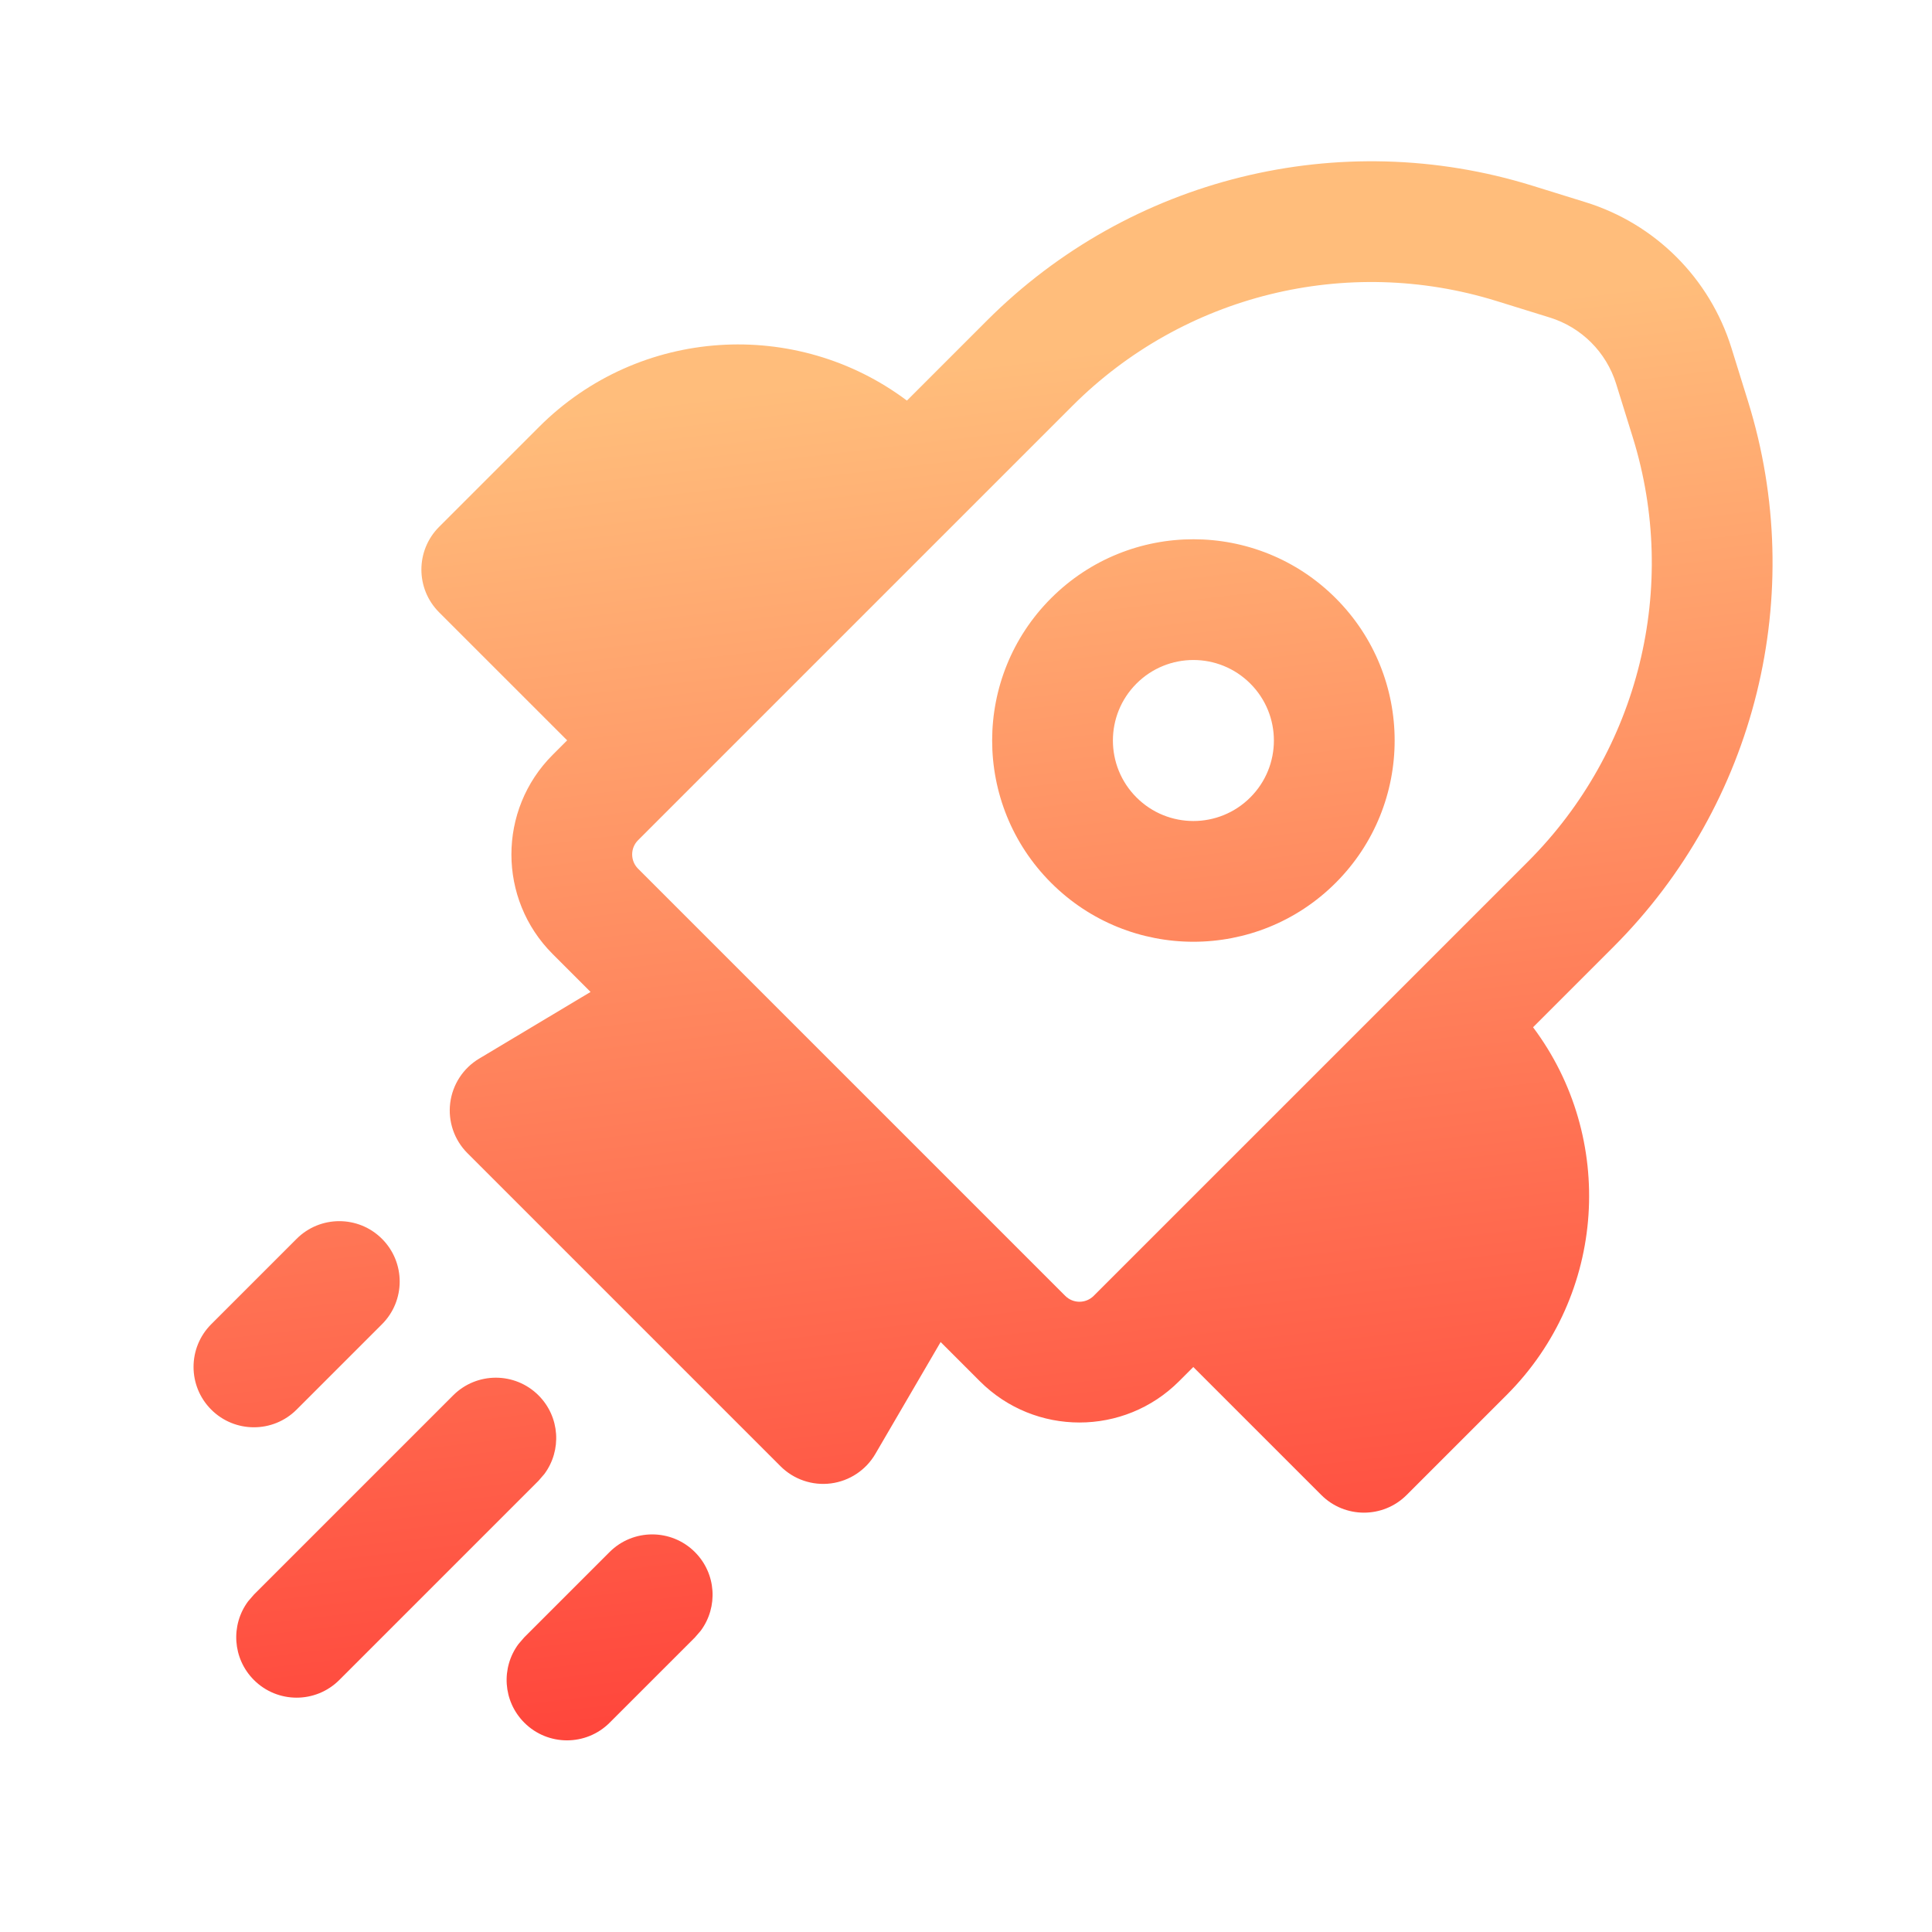 <svg width="126" height="126" viewBox="0 0 126 126" fill="none" xmlns="http://www.w3.org/2000/svg">
<path d="M45.32 101.223C46.718 102.621 46.845 104.808 45.701 106.35L45.32 106.791L39.762 112.348C38.225 113.886 35.731 113.886 34.194 112.348C32.796 110.95 32.669 108.763 33.813 107.222L34.194 106.78L39.752 101.223C41.289 99.685 43.782 99.685 45.32 101.223ZM35.122 91.003C36.52 92.401 36.647 94.588 35.503 96.129L35.122 96.571L22.129 109.564C20.591 111.102 18.098 111.102 16.56 109.564C15.162 108.166 15.035 105.979 16.179 104.437L16.56 103.996L29.553 91.003C31.091 89.465 33.584 89.465 35.122 91.003ZM99.936 12.11L103.412 13.189C107.953 14.598 111.509 18.153 112.92 22.693L114.004 26.181C117.91 38.75 114.528 52.449 105.221 61.756L99.982 66.995C105.376 74.186 104.802 84.434 98.262 90.975L91.739 97.498C90.201 99.036 87.707 99.036 86.17 97.498L77.824 89.153L76.896 90.081C73.308 93.669 67.491 93.669 63.904 90.081L61.346 87.524L57.087 94.823C56.472 95.877 55.402 96.587 54.191 96.744C52.98 96.9 51.765 96.487 50.902 95.623L30.484 75.205C29.626 74.347 29.212 73.142 29.361 71.938C29.51 70.734 30.205 69.665 31.246 69.042L38.515 64.692L36.044 62.221C32.456 58.633 32.456 52.816 36.044 49.228L36.988 48.284L28.635 39.932C27.098 38.394 27.098 35.901 28.635 34.363L35.158 27.84C41.702 21.297 51.955 20.725 59.147 26.126L64.375 20.897C73.678 11.594 87.371 8.211 99.936 12.11ZM24.913 80.794C26.451 82.332 26.451 84.825 24.913 86.362L19.344 91.931C17.807 93.468 15.313 93.468 13.776 91.931C12.238 90.393 12.238 87.9 13.776 86.362L19.344 80.794C20.882 79.256 23.375 79.256 24.913 80.794ZM69.943 26.466L41.612 54.797C41.1 55.309 41.1 56.14 41.612 56.653L69.472 84.512C69.984 85.025 70.815 85.025 71.328 84.512L99.653 56.188C106.892 48.949 109.522 38.294 106.484 28.518L105.4 25.03C104.758 22.966 103.142 21.351 101.078 20.71L97.602 19.632C87.829 16.598 77.179 19.23 69.943 26.466ZM87.111 39.013C92.237 44.139 92.237 52.449 87.111 57.575C81.986 62.7 73.675 62.7 68.55 57.575C63.424 52.449 63.424 44.139 68.55 39.013C73.675 33.888 81.986 33.888 87.111 39.013ZM74.118 44.582C72.068 46.632 72.068 49.956 74.118 52.006C76.168 54.057 79.492 54.057 81.542 52.006C83.593 49.956 83.593 46.632 81.542 44.582C79.492 42.531 76.168 42.531 74.118 44.582Z" fill="url(#paint0_linear_1887_8502)"/>
<defs>
<linearGradient id="paint0_linear_1887_8502" x1="53" y1="25" x2="65.003" y2="126" gradientUnits="userSpaceOnUse">
<stop stop-color="#FFBD7B"/>
<stop offset="1" stop-color="#FF3030"/>
</linearGradient>
</defs>
</svg>
